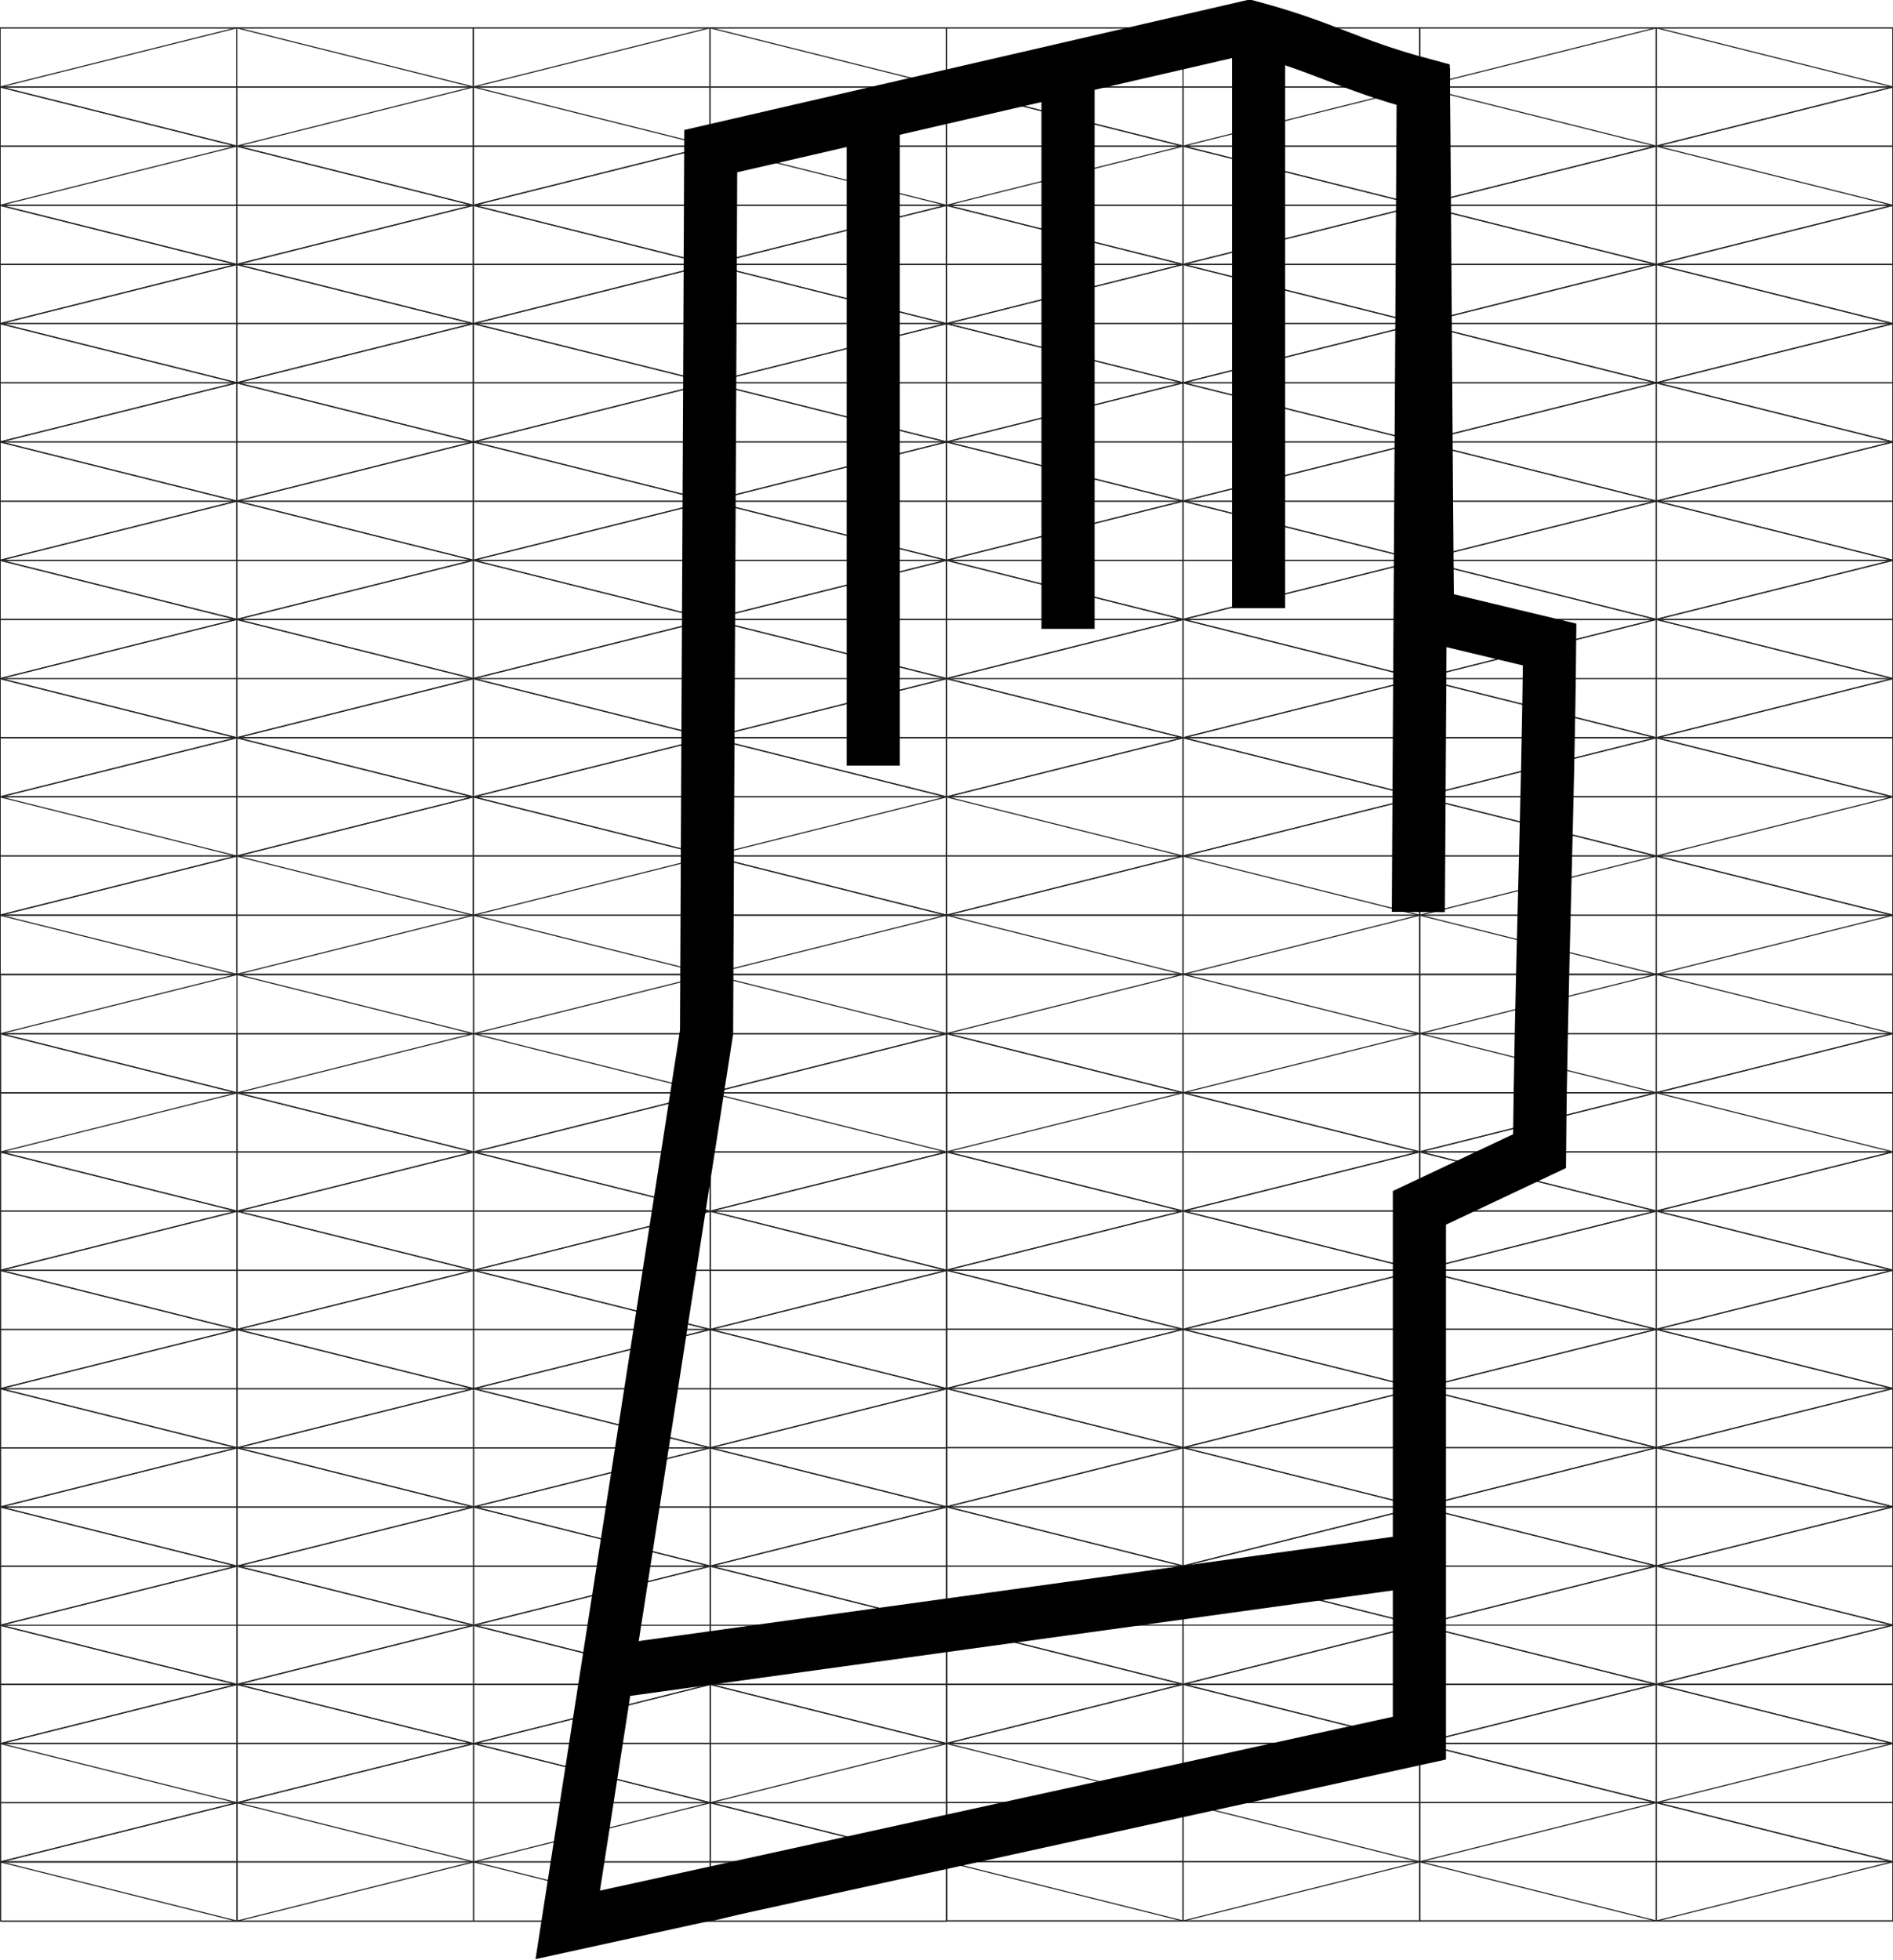 <svg id="Слой_1" data-name="Слой 1" xmlns="http://www.w3.org/2000/svg" viewBox="0 0 427.56 442.63"><defs><style>.cls-1,.cls-2{fill:none;stroke-miterlimit:10;}.cls-1{stroke:#262424;stroke-width:0.25px;}.cls-2{stroke:#000;stroke-width:12px;}</style></defs><title>pul1.ai</title><line class="cls-1" x1="0.03" y1="73.08" x2="213.78" y2="19.64"/><line class="cls-1" x1="0.03" y1="99.8" x2="213.78" y2="46.36"/><line class="cls-1" x1="0.03" y1="126.52" x2="213.78" y2="73.08"/><line class="cls-1" x1="0.03" y1="153.24" x2="213.78" y2="99.8"/><line class="cls-1" x1="0.03" y1="179.96" x2="213.78" y2="126.52"/><line class="cls-1" x1="0.03" y1="206.67" x2="213.78" y2="153.24"/><line class="cls-1" x1="160.34" y1="220.03" x2="213.78" y2="206.67"/><line class="cls-1" x1="213.78" y1="73.08" x2="0.03" y2="19.64"/><line class="cls-1" x1="213.78" y1="99.8" x2="0.03" y2="46.36"/><line class="cls-1" x1="213.78" y1="126.52" x2="0.03" y2="73.08"/><line class="cls-1" x1="213.78" y1="153.24" x2="0.03" y2="99.8"/><line class="cls-1" x1="213.78" y1="179.96" x2="0.03" y2="126.52"/><line class="cls-1" x1="213.78" y1="206.67" x2="0.03" y2="153.24"/><line class="cls-1" x1="160.34" y1="220.03" x2="0.03" y2="179.96"/><line class="cls-1" x1="0.03" y1="206.67" x2="53.47" y2="220.03"/><line class="cls-1" x1="0.03" y1="6.28" x2="0.03" y2="220.03"/><line class="cls-1" x1="53.47" y1="19.64" x2="53.47" y2="220.03"/><line class="cls-1" x1="106.91" y1="6.28" x2="106.91" y2="220.03"/><line class="cls-1" x1="160.34" y1="6.28" x2="160.34" y2="220.03"/><line class="cls-1" x1="213.78" y1="6.28" x2="213.78" y2="220.03"/><line class="cls-1" x1="0.03" y1="220.03" x2="213.78" y2="220.03"/><line class="cls-1" x1="0.03" y1="206.67" x2="213.78" y2="206.67"/><line class="cls-1" x1="0.03" y1="193.31" x2="213.78" y2="193.31"/><line class="cls-1" x1="0.03" y1="179.96" x2="213.78" y2="179.96"/><line class="cls-1" x1="0.03" y1="166.6" x2="213.78" y2="166.6"/><line class="cls-1" x1="0.03" y1="166.6" x2="213.78" y2="166.6"/><line class="cls-1" x1="0.03" y1="139.88" x2="213.78" y2="139.88"/><line class="cls-1" x1="0.03" y1="126.52" x2="213.78" y2="126.52"/><line class="cls-1" x1="0.03" y1="113.16" x2="213.78" y2="113.16"/><line class="cls-1" x1="0.03" y1="99.8" x2="213.78" y2="99.8"/><line class="cls-1" x1="0.03" y1="86.44" x2="213.78" y2="86.44"/><line class="cls-1" x1="0.03" y1="73.08" x2="213.78" y2="73.08"/><line class="cls-1" x1="0.03" y1="59.72" x2="213.78" y2="59.72"/><line class="cls-1" x1="0.03" y1="46.36" x2="213.78" y2="46.36"/><line class="cls-1" x1="0.03" y1="33" x2="213.78" y2="33"/><line class="cls-1" x1="0.03" y1="19.64" x2="213.78" y2="19.64"/><line class="cls-1" x1="0.03" y1="6.28" x2="213.78" y2="6.28"/><line class="cls-1" x1="0.03" y1="46.36" x2="160.34" y2="6.28"/><line class="cls-1" x1="0.03" y1="19.64" x2="53.47" y2="6.28"/><line class="cls-1" x1="0.03" y1="73.08" x2="213.78" y2="19.64"/><line class="cls-1" x1="0.03" y1="99.8" x2="213.78" y2="46.36"/><line class="cls-1" x1="0.03" y1="126.52" x2="213.78" y2="73.08"/><line class="cls-1" x1="0.03" y1="153.24" x2="213.78" y2="99.8"/><line class="cls-1" x1="0.03" y1="179.96" x2="213.78" y2="126.52"/><line class="cls-1" x1="0.03" y1="206.67" x2="213.78" y2="153.24"/><line class="cls-1" x1="53.47" y1="220.03" x2="213.78" y2="179.96"/><line class="cls-1" x1="160.34" y1="206.67" x2="213.78" y2="206.67"/><line class="cls-1" x1="213.78" y1="46.36" x2="53.47" y2="6.28"/><line class="cls-1" x1="213.78" y1="19.64" x2="160.34" y2="6.28"/><line class="cls-1" x1="213.78" y1="73.08" x2="0.03" y2="19.64"/><line class="cls-1" x1="213.78" y1="99.8" x2="0.03" y2="46.36"/><line class="cls-1" x1="213.78" y1="126.52" x2="0.03" y2="73.08"/><line class="cls-1" x1="213.78" y1="153.24" x2="0.03" y2="99.8"/><line class="cls-1" x1="213.78" y1="179.96" x2="0.03" y2="126.52"/><line class="cls-1" x1="213.78" y1="206.67" x2="0.03" y2="153.24"/><line class="cls-1" x1="160.34" y1="179.96" x2="0.03" y2="179.96"/><line class="cls-1" x1="53.47" y1="206.67" x2="0.03" y2="206.67"/><line class="cls-1" x1="0.03" y1="19.64" x2="0.03" y2="220.03"/><line class="cls-1" x1="53.47" y1="6.28" x2="53.47" y2="220.03"/><line class="cls-1" x1="106.91" y1="6.28" x2="106.91" y2="220.03"/><line class="cls-1" x1="160.34" y1="6.28" x2="160.34" y2="220.03"/><line class="cls-1" x1="213.78" y1="6.28" x2="213.78" y2="220.03"/><line class="cls-1" x1="0.03" y1="220.03" x2="213.78" y2="220.03"/><line class="cls-1" x1="0.03" y1="206.67" x2="213.78" y2="206.67"/><line class="cls-1" x1="0.03" y1="193.31" x2="213.78" y2="193.31"/><line class="cls-1" x1="0.03" y1="179.96" x2="213.78" y2="179.96"/><line class="cls-1" x1="0.03" y1="166.6" x2="213.78" y2="166.6"/><line class="cls-1" x1="0.03" y1="153.24" x2="213.78" y2="153.24"/><line class="cls-1" x1="0.03" y1="139.88" x2="213.78" y2="139.88"/><line class="cls-1" x1="0.03" y1="126.52" x2="213.78" y2="126.52"/><line class="cls-1" x1="0.03" y1="113.16" x2="213.78" y2="113.16"/><line class="cls-1" x1="0.03" y1="99.8" x2="213.78" y2="99.8"/><line class="cls-1" x1="0.03" y1="86.44" x2="213.78" y2="86.44"/><line class="cls-1" x1="0.03" y1="73.08" x2="213.78" y2="73.08"/><line class="cls-1" x1="0.03" y1="59.72" x2="213.78" y2="59.72"/><line class="cls-1" x1="0.03" y1="46.36" x2="213.78" y2="46.36"/><line class="cls-1" x1="0.03" y1="33" x2="213.78" y2="33"/><line class="cls-1" x1="0.03" y1="19.64" x2="213.78" y2="19.64"/><line class="cls-1" x1="0.03" y1="6.28" x2="213.78" y2="6.28"/><line class="cls-1" x1="213.78" y1="73.08" x2="427.53" y2="19.64"/><line class="cls-1" x1="213.78" y1="99.8" x2="427.53" y2="46.36"/><line class="cls-1" x1="213.78" y1="126.52" x2="427.53" y2="73.08"/><line class="cls-1" x1="213.78" y1="153.24" x2="427.53" y2="99.8"/><line class="cls-1" x1="213.78" y1="179.96" x2="427.53" y2="126.52"/><line class="cls-1" x1="213.78" y1="206.67" x2="427.53" y2="153.24"/><line class="cls-1" x1="374.1" y1="220.03" x2="427.53" y2="206.67"/><line class="cls-1" x1="427.53" y1="73.08" x2="213.78" y2="19.64"/><line class="cls-1" x1="427.53" y1="99.8" x2="213.78" y2="46.36"/><line class="cls-1" x1="427.53" y1="126.52" x2="213.78" y2="73.08"/><line class="cls-1" x1="427.53" y1="153.24" x2="213.78" y2="99.8"/><line class="cls-1" x1="427.53" y1="179.96" x2="213.78" y2="126.52"/><line class="cls-1" x1="427.53" y1="206.67" x2="213.78" y2="153.24"/><line class="cls-1" x1="374.1" y1="220.03" x2="213.78" y2="179.96"/><line class="cls-1" x1="213.78" y1="206.67" x2="267.22" y2="220.03"/><line class="cls-1" x1="213.78" y1="6.28" x2="213.78" y2="220.03"/><line class="cls-1" x1="267.22" y1="19.64" x2="267.22" y2="220.03"/><line class="cls-1" x1="320.66" y1="6.28" x2="320.66" y2="220.03"/><line class="cls-1" x1="374.1" y1="6.28" x2="374.1" y2="220.03"/><line class="cls-1" x1="427.53" y1="6.28" x2="427.53" y2="220.03"/><line class="cls-1" x1="213.78" y1="220.03" x2="427.53" y2="220.03"/><line class="cls-1" x1="213.78" y1="206.67" x2="427.53" y2="206.67"/><line class="cls-1" x1="213.78" y1="193.31" x2="427.53" y2="193.31"/><line class="cls-1" x1="213.78" y1="179.96" x2="427.53" y2="179.96"/><line class="cls-1" x1="213.78" y1="166.6" x2="427.53" y2="166.6"/><line class="cls-1" x1="213.78" y1="166.6" x2="427.53" y2="166.6"/><line class="cls-1" x1="213.78" y1="139.88" x2="427.53" y2="139.88"/><line class="cls-1" x1="213.78" y1="126.52" x2="427.53" y2="126.52"/><line class="cls-1" x1="213.78" y1="113.16" x2="427.53" y2="113.16"/><line class="cls-1" x1="213.78" y1="99.8" x2="427.53" y2="99.8"/><line class="cls-1" x1="213.78" y1="86.44" x2="427.53" y2="86.44"/><line class="cls-1" x1="213.78" y1="73.08" x2="427.53" y2="73.08"/><line class="cls-1" x1="213.78" y1="59.72" x2="427.53" y2="59.72"/><line class="cls-1" x1="213.78" y1="46.36" x2="427.53" y2="46.36"/><line class="cls-1" x1="213.78" y1="33" x2="427.53" y2="33"/><line class="cls-1" x1="213.78" y1="19.64" x2="427.53" y2="19.64"/><line class="cls-1" x1="213.78" y1="6.28" x2="427.53" y2="6.28"/><line class="cls-1" x1="213.78" y1="46.36" x2="374.1" y2="6.28"/><line class="cls-1" x1="213.78" y1="19.64" x2="267.22" y2="6.28"/><line class="cls-1" x1="213.78" y1="73.08" x2="427.53" y2="19.64"/><line class="cls-1" x1="213.78" y1="99.8" x2="427.53" y2="46.36"/><line class="cls-1" x1="213.78" y1="126.52" x2="427.53" y2="73.08"/><line class="cls-1" x1="213.78" y1="153.24" x2="427.53" y2="99.8"/><line class="cls-1" x1="213.78" y1="179.96" x2="427.53" y2="126.52"/><line class="cls-1" x1="213.78" y1="206.67" x2="427.53" y2="153.24"/><line class="cls-1" x1="267.22" y1="220.03" x2="427.53" y2="179.96"/><line class="cls-1" x1="374.1" y1="206.67" x2="427.53" y2="206.67"/><line class="cls-1" x1="427.53" y1="46.36" x2="267.22" y2="6.28"/><line class="cls-1" x1="427.53" y1="19.64" x2="374.1" y2="6.28"/><line class="cls-1" x1="427.53" y1="73.08" x2="213.78" y2="19.64"/><line class="cls-1" x1="427.53" y1="99.8" x2="213.78" y2="46.36"/><line class="cls-1" x1="427.53" y1="126.52" x2="213.78" y2="73.08"/><line class="cls-1" x1="427.53" y1="153.24" x2="213.78" y2="99.8"/><line class="cls-1" x1="427.53" y1="179.96" x2="213.78" y2="126.52"/><line class="cls-1" x1="427.53" y1="206.67" x2="213.78" y2="153.24"/><line class="cls-1" x1="374.1" y1="179.96" x2="213.78" y2="179.96"/><line class="cls-1" x1="267.22" y1="206.67" x2="213.78" y2="206.67"/><line class="cls-1" x1="213.78" y1="19.64" x2="213.78" y2="220.03"/><line class="cls-1" x1="267.22" y1="6.28" x2="267.22" y2="220.03"/><line class="cls-1" x1="320.66" y1="6.28" x2="320.66" y2="220.03"/><line class="cls-1" x1="374.1" y1="6.28" x2="374.1" y2="220.03"/><line class="cls-1" x1="427.53" y1="6.28" x2="427.53" y2="220.03"/><line class="cls-1" x1="213.78" y1="220.03" x2="427.53" y2="220.03"/><line class="cls-1" x1="213.78" y1="206.67" x2="427.53" y2="206.67"/><line class="cls-1" x1="213.78" y1="193.31" x2="427.53" y2="193.31"/><line class="cls-1" x1="213.78" y1="179.96" x2="427.53" y2="179.96"/><line class="cls-1" x1="213.78" y1="166.6" x2="427.53" y2="166.6"/><line class="cls-1" x1="213.78" y1="153.24" x2="427.53" y2="153.24"/><line class="cls-1" x1="213.78" y1="139.88" x2="427.53" y2="139.88"/><line class="cls-1" x1="213.78" y1="126.52" x2="427.53" y2="126.52"/><line class="cls-1" x1="213.78" y1="113.16" x2="427.53" y2="113.16"/><line class="cls-1" x1="213.78" y1="99.8" x2="427.53" y2="99.8"/><line class="cls-1" x1="213.78" y1="86.44" x2="427.53" y2="86.44"/><line class="cls-1" x1="213.78" y1="73.08" x2="427.53" y2="73.08"/><line class="cls-1" x1="213.78" y1="59.72" x2="427.53" y2="59.72"/><line class="cls-1" x1="213.78" y1="46.36" x2="427.53" y2="46.36"/><line class="cls-1" x1="213.78" y1="33" x2="427.53" y2="33"/><line class="cls-1" x1="213.78" y1="19.64" x2="427.53" y2="19.64"/><line class="cls-1" x1="213.78" y1="6.28" x2="427.53" y2="6.28"/><line class="cls-1" x1="0.1" y1="286.87" x2="213.85" y2="233.43"/><line class="cls-1" x1="0.1" y1="313.59" x2="213.85" y2="260.15"/><line class="cls-1" x1="0.1" y1="340.31" x2="213.85" y2="286.87"/><line class="cls-1" x1="0.1" y1="367.02" x2="213.85" y2="313.59"/><line class="cls-1" x1="0.1" y1="393.74" x2="213.85" y2="340.31"/><line class="cls-1" x1="0.1" y1="420.46" x2="213.85" y2="367.02"/><line class="cls-1" x1="160.41" y1="433.82" x2="213.85" y2="420.46"/><line class="cls-1" x1="213.85" y1="286.87" x2="0.1" y2="233.43"/><line class="cls-1" x1="213.85" y1="313.59" x2="0.1" y2="260.15"/><line class="cls-1" x1="213.85" y1="340.31" x2="0.1" y2="286.87"/><line class="cls-1" x1="213.85" y1="367.02" x2="0.1" y2="313.59"/><line class="cls-1" x1="213.85" y1="393.74" x2="0.1" y2="340.31"/><line class="cls-1" x1="213.85" y1="420.46" x2="0.1" y2="367.02"/><line class="cls-1" x1="160.41" y1="433.82" x2="0.1" y2="393.74"/><line class="cls-1" x1="0.1" y1="420.46" x2="53.53" y2="433.82"/><line class="cls-1" x1="0.1" y1="220.07" x2="0.1" y2="433.82"/><line class="cls-1" x1="53.53" y1="233.43" x2="53.53" y2="433.82"/><line class="cls-1" x1="106.97" y1="220.07" x2="106.97" y2="433.82"/><line class="cls-1" x1="160.41" y1="220.07" x2="160.41" y2="433.82"/><line class="cls-1" x1="213.85" y1="220.07" x2="213.85" y2="433.82"/><line class="cls-1" x1="0.1" y1="433.82" x2="213.85" y2="433.82"/><line class="cls-1" x1="0.1" y1="420.46" x2="213.85" y2="420.46"/><line class="cls-1" x1="0.1" y1="407.1" x2="213.85" y2="407.1"/><line class="cls-1" x1="0.1" y1="393.74" x2="213.85" y2="393.74"/><line class="cls-1" x1="0.1" y1="380.38" x2="213.85" y2="380.38"/><line class="cls-1" x1="0.1" y1="380.38" x2="213.85" y2="380.38"/><line class="cls-1" x1="0.1" y1="353.67" x2="213.85" y2="353.67"/><line class="cls-1" x1="0.1" y1="340.31" x2="213.85" y2="340.31"/><line class="cls-1" x1="0.1" y1="326.95" x2="213.85" y2="326.95"/><line class="cls-1" x1="0.1" y1="313.59" x2="213.85" y2="313.59"/><line class="cls-1" x1="0.1" y1="300.23" x2="213.85" y2="300.23"/><line class="cls-1" x1="0.1" y1="286.87" x2="213.85" y2="286.87"/><line class="cls-1" x1="0.1" y1="273.51" x2="213.85" y2="273.51"/><line class="cls-1" x1="0.1" y1="260.15" x2="213.85" y2="260.15"/><line class="cls-1" x1="0.1" y1="246.79" x2="213.85" y2="246.79"/><line class="cls-1" x1="0.1" y1="233.43" x2="213.85" y2="233.43"/><line class="cls-1" x1="0.1" y1="220.07" x2="213.85" y2="220.07"/><line class="cls-1" x1="0.1" y1="260.15" x2="160.41" y2="220.07"/><line class="cls-1" x1="0.1" y1="233.43" x2="53.53" y2="220.07"/><line class="cls-1" x1="0.1" y1="286.87" x2="213.85" y2="233.43"/><line class="cls-1" x1="0.1" y1="313.59" x2="213.85" y2="260.15"/><line class="cls-1" x1="0.1" y1="340.31" x2="213.85" y2="286.87"/><line class="cls-1" x1="0.1" y1="367.02" x2="213.85" y2="313.59"/><line class="cls-1" x1="0.1" y1="393.74" x2="213.85" y2="340.31"/><line class="cls-1" x1="0.1" y1="420.46" x2="213.85" y2="367.02"/><line class="cls-1" x1="53.53" y1="433.82" x2="213.85" y2="393.74"/><line class="cls-1" x1="160.41" y1="420.46" x2="213.85" y2="420.46"/><line class="cls-1" x1="213.85" y1="260.15" x2="53.53" y2="220.07"/><line class="cls-1" x1="213.85" y1="233.43" x2="160.41" y2="220.07"/><line class="cls-1" x1="213.85" y1="286.87" x2="0.1" y2="233.43"/><line class="cls-1" x1="213.85" y1="313.59" x2="0.1" y2="260.15"/><line class="cls-1" x1="213.85" y1="340.31" x2="0.1" y2="286.87"/><line class="cls-1" x1="213.85" y1="367.02" x2="0.1" y2="313.59"/><line class="cls-1" x1="213.85" y1="393.74" x2="0.1" y2="340.31"/><line class="cls-1" x1="213.85" y1="420.46" x2="0.1" y2="367.02"/><line class="cls-1" x1="160.41" y1="393.74" x2="0.1" y2="393.74"/><line class="cls-1" x1="53.53" y1="420.46" x2="0.1" y2="420.46"/><line class="cls-1" x1="0.1" y1="233.43" x2="0.1" y2="433.82"/><line class="cls-1" x1="53.53" y1="220.07" x2="53.53" y2="433.82"/><line class="cls-1" x1="106.97" y1="220.07" x2="106.97" y2="433.82"/><line class="cls-1" x1="160.41" y1="220.07" x2="160.41" y2="433.82"/><line class="cls-1" x1="213.85" y1="220.07" x2="213.85" y2="433.82"/><line class="cls-1" x1="0.1" y1="433.82" x2="213.85" y2="433.82"/><line class="cls-1" x1="0.1" y1="420.46" x2="213.85" y2="420.46"/><line class="cls-1" x1="0.1" y1="407.1" x2="213.85" y2="407.1"/><line class="cls-1" x1="0.1" y1="393.74" x2="213.85" y2="393.74"/><line class="cls-1" x1="0.1" y1="380.38" x2="213.85" y2="380.38"/><line class="cls-1" x1="0.1" y1="367.02" x2="213.85" y2="367.02"/><line class="cls-1" x1="0.1" y1="353.67" x2="213.85" y2="353.67"/><line class="cls-1" x1="0.1" y1="340.31" x2="213.85" y2="340.31"/><line class="cls-1" x1="0.1" y1="326.95" x2="213.85" y2="326.95"/><line class="cls-1" x1="0.1" y1="313.59" x2="213.85" y2="313.59"/><line class="cls-1" x1="0.1" y1="300.23" x2="213.85" y2="300.23"/><line class="cls-1" x1="0.1" y1="286.87" x2="213.85" y2="286.87"/><line class="cls-1" x1="0.1" y1="273.51" x2="213.85" y2="273.51"/><line class="cls-1" x1="0.1" y1="260.15" x2="213.85" y2="260.15"/><line class="cls-1" x1="0.1" y1="246.79" x2="213.85" y2="246.79"/><line class="cls-1" x1="0.1" y1="233.43" x2="213.85" y2="233.43"/><line class="cls-1" x1="0.1" y1="220.07" x2="213.85" y2="220.07"/><line class="cls-1" x1="213.78" y1="286.83" x2="427.53" y2="233.4"/><line class="cls-1" x1="213.78" y1="313.55" x2="427.53" y2="260.12"/><line class="cls-1" x1="213.78" y1="340.27" x2="427.53" y2="286.83"/><line class="cls-1" x1="213.78" y1="366.99" x2="427.53" y2="313.55"/><line class="cls-1" x1="213.78" y1="393.71" x2="427.53" y2="340.27"/><line class="cls-1" x1="213.78" y1="420.43" x2="427.53" y2="366.99"/><line class="cls-1" x1="374.1" y1="433.79" x2="427.53" y2="420.43"/><line class="cls-1" x1="427.53" y1="286.83" x2="213.78" y2="233.4"/><line class="cls-1" x1="427.53" y1="313.55" x2="213.78" y2="260.12"/><line class="cls-1" x1="427.53" y1="340.27" x2="213.78" y2="286.83"/><line class="cls-1" x1="427.53" y1="366.99" x2="213.78" y2="313.55"/><line class="cls-1" x1="427.53" y1="393.71" x2="213.78" y2="340.27"/><line class="cls-1" x1="427.53" y1="420.43" x2="213.78" y2="366.99"/><line class="cls-1" x1="374.1" y1="433.79" x2="213.78" y2="393.71"/><line class="cls-1" x1="213.78" y1="420.43" x2="267.22" y2="433.79"/><line class="cls-1" x1="213.78" y1="220.04" x2="213.78" y2="433.79"/><line class="cls-1" x1="267.22" y1="233.4" x2="267.22" y2="433.79"/><line class="cls-1" x1="320.66" y1="220.04" x2="320.66" y2="433.79"/><line class="cls-1" x1="374.1" y1="220.04" x2="374.1" y2="433.79"/><line class="cls-1" x1="427.53" y1="220.04" x2="427.53" y2="433.79"/><line class="cls-1" x1="213.78" y1="433.79" x2="427.53" y2="433.79"/><line class="cls-1" x1="213.78" y1="420.43" x2="427.53" y2="420.43"/><line class="cls-1" x1="213.78" y1="407.07" x2="427.53" y2="407.07"/><line class="cls-1" x1="213.78" y1="393.71" x2="427.53" y2="393.71"/><line class="cls-1" x1="213.78" y1="380.35" x2="427.53" y2="380.35"/><line class="cls-1" x1="213.78" y1="380.35" x2="427.53" y2="380.35"/><line class="cls-1" x1="213.78" y1="353.63" x2="427.53" y2="353.63"/><line class="cls-1" x1="213.78" y1="340.27" x2="427.53" y2="340.27"/><line class="cls-1" x1="213.78" y1="326.91" x2="427.53" y2="326.91"/><line class="cls-1" x1="213.78" y1="313.55" x2="427.53" y2="313.55"/><line class="cls-1" x1="213.78" y1="300.19" x2="427.53" y2="300.19"/><line class="cls-1" x1="213.78" y1="286.83" x2="427.53" y2="286.83"/><line class="cls-1" x1="213.78" y1="273.47" x2="427.53" y2="273.47"/><line class="cls-1" x1="213.78" y1="260.12" x2="427.53" y2="260.12"/><line class="cls-1" x1="213.78" y1="246.76" x2="427.53" y2="246.76"/><line class="cls-1" x1="213.78" y1="233.4" x2="427.53" y2="233.4"/><line class="cls-1" x1="213.78" y1="220.04" x2="427.53" y2="220.04"/><line class="cls-1" x1="213.78" y1="260.12" x2="374.1" y2="220.04"/><line class="cls-1" x1="213.78" y1="233.4" x2="267.22" y2="220.04"/><line class="cls-1" x1="213.78" y1="286.83" x2="427.53" y2="233.4"/><line class="cls-1" x1="213.78" y1="313.55" x2="427.53" y2="260.12"/><line class="cls-1" x1="213.78" y1="340.27" x2="427.53" y2="286.83"/><line class="cls-1" x1="213.78" y1="366.99" x2="427.53" y2="313.55"/><line class="cls-1" x1="213.78" y1="393.71" x2="427.53" y2="340.27"/><line class="cls-1" x1="213.78" y1="420.43" x2="427.53" y2="366.99"/><line class="cls-1" x1="267.22" y1="433.79" x2="427.53" y2="393.71"/><line class="cls-1" x1="374.1" y1="420.43" x2="427.53" y2="420.43"/><line class="cls-1" x1="427.53" y1="260.12" x2="267.22" y2="220.04"/><line class="cls-1" x1="427.53" y1="233.4" x2="374.1" y2="220.04"/><line class="cls-1" x1="427.53" y1="286.83" x2="213.78" y2="233.4"/><line class="cls-1" x1="427.53" y1="313.55" x2="213.78" y2="260.12"/><line class="cls-1" x1="427.53" y1="340.27" x2="213.78" y2="286.83"/><line class="cls-1" x1="427.53" y1="366.99" x2="213.78" y2="313.55"/><line class="cls-1" x1="427.53" y1="393.71" x2="213.78" y2="340.27"/><line class="cls-1" x1="427.53" y1="420.43" x2="213.78" y2="366.99"/><line class="cls-1" x1="374.1" y1="393.71" x2="213.78" y2="393.71"/><line class="cls-1" x1="267.22" y1="420.43" x2="213.78" y2="420.43"/><line class="cls-1" x1="213.78" y1="233.4" x2="213.78" y2="433.79"/><line class="cls-1" x1="267.22" y1="220.04" x2="267.22" y2="433.79"/><line class="cls-1" x1="320.66" y1="220.04" x2="320.66" y2="433.79"/><line class="cls-1" x1="374.1" y1="220.04" x2="374.1" y2="433.79"/><line class="cls-1" x1="427.53" y1="220.04" x2="427.53" y2="433.79"/><line class="cls-1" x1="213.78" y1="433.79" x2="427.53" y2="433.79"/><line class="cls-1" x1="213.78" y1="420.43" x2="427.53" y2="420.43"/><line class="cls-1" x1="213.78" y1="407.07" x2="427.53" y2="407.07"/><line class="cls-1" x1="213.78" y1="393.71" x2="427.53" y2="393.71"/><line class="cls-1" x1="213.78" y1="380.35" x2="427.53" y2="380.35"/><line class="cls-1" x1="213.78" y1="366.99" x2="427.53" y2="366.99"/><line class="cls-1" x1="213.78" y1="353.63" x2="427.53" y2="353.63"/><line class="cls-1" x1="213.78" y1="340.27" x2="427.53" y2="340.27"/><line class="cls-1" x1="427.53" y1="326.91" x2="213.78" y2="326.91"/><line class="cls-1" x1="427.53" y1="313.55" x2="213.78" y2="313.55"/><line class="cls-1" x1="213.78" y1="300.19" x2="427.53" y2="300.19"/><line class="cls-1" x1="213.78" y1="286.83" x2="427.53" y2="286.83"/><line class="cls-1" x1="213.78" y1="273.47" x2="427.53" y2="273.47"/><line class="cls-1" x1="213.78" y1="260.12" x2="427.53" y2="260.12"/><line class="cls-1" x1="213.78" y1="246.76" x2="427.53" y2="246.76"/><line class="cls-1" x1="213.78" y1="233.4" x2="427.53" y2="233.4"/><line class="cls-1" x1="213.78" y1="220.04" x2="427.53" y2="220.04"/><path class="cls-2" d="M128.23,434.68l31.36-201.62c.32-75.17.63-123.75.94-198.93L282.18,6.06c17.47,4.68,21.84,8.42,39.31,13.1.31,27.14.62,92.64.93,119.78L350,145.55c-.31,35.87-2,78.53-2.27,114.4l-27.14,12.81V392.51Z"/><line class="cls-2" x1="197.24" y1="26.32" x2="197.24" y2="172.89"/><line class="cls-2" x1="241.23" y1="16.91" x2="241.23" y2="142.01"/><line class="cls-2" x1="284.27" y1="6.31" x2="284.27" y2="137.33"/><line class="cls-2" x1="321.49" y1="15.25" x2="320.35" y2="205.95"/><line class="cls-2" x1="137.01" y1="377.65" x2="320.55" y2="352.27"/></svg>